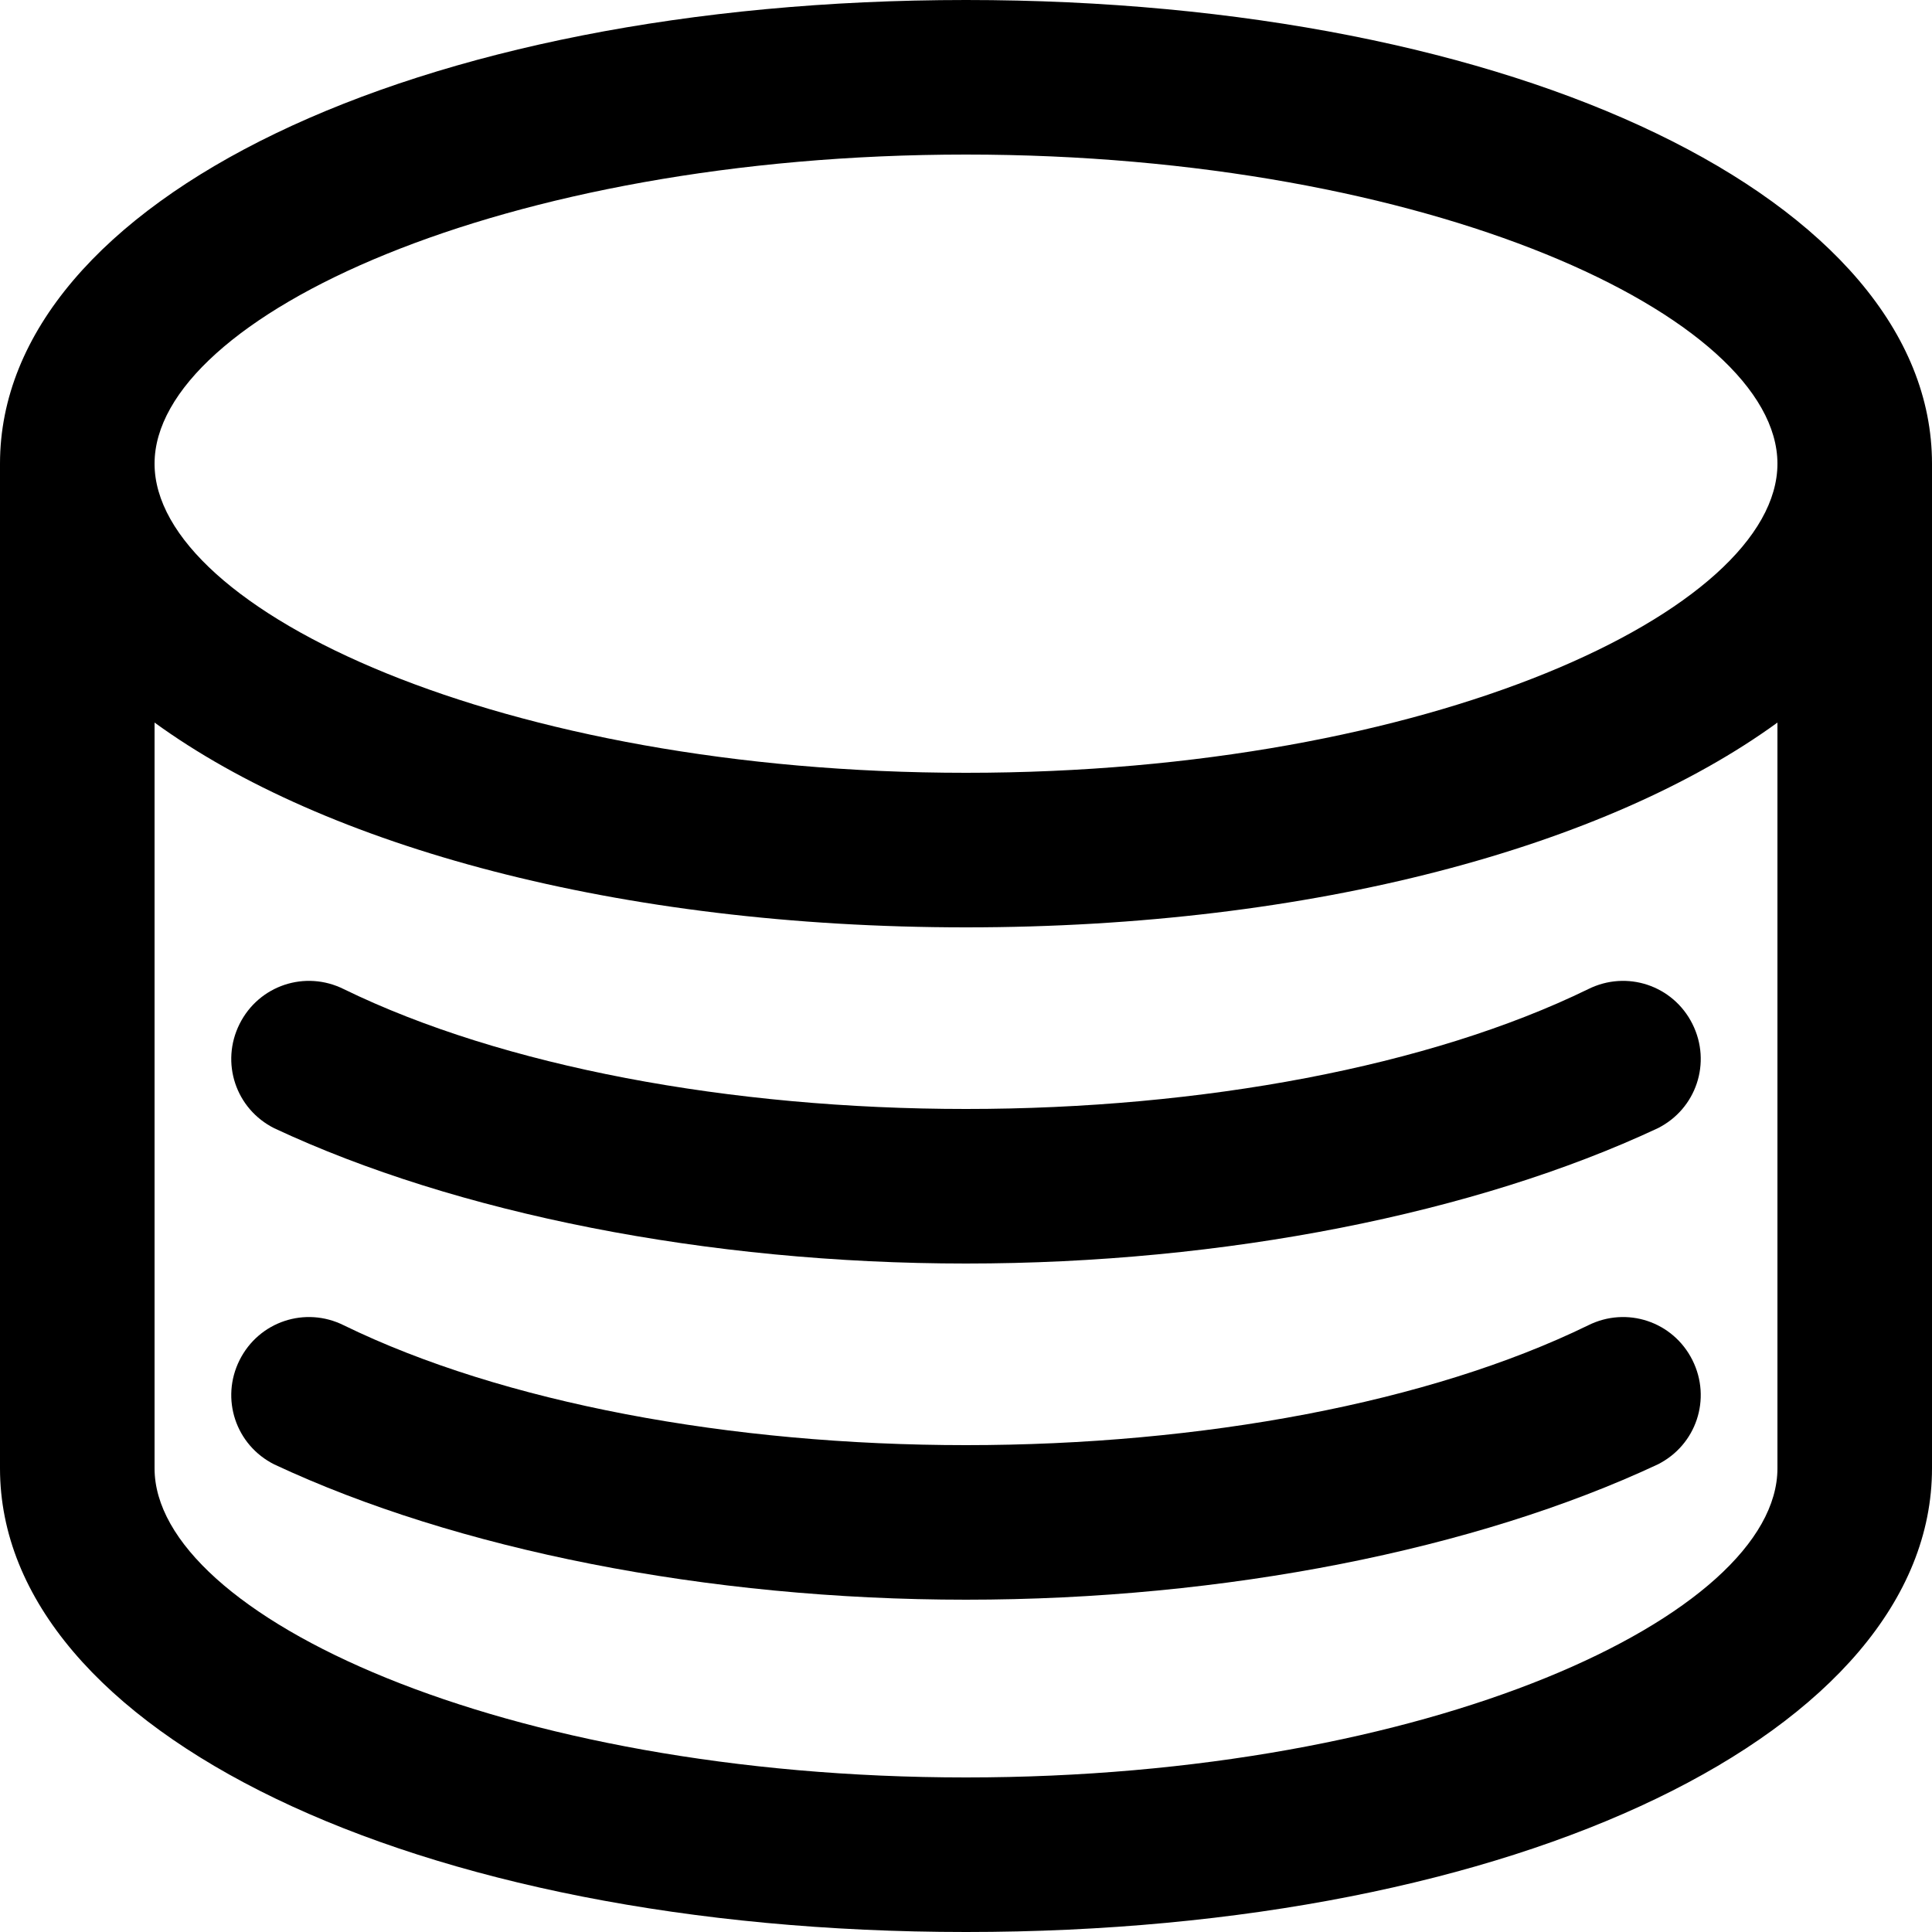 <?xml version="1.0" encoding="utf-8"?>
<!-- Generator: Adobe Illustrator 22.0.1, SVG Export Plug-In . SVG Version: 6.00 Build 0)  -->
<svg version="1.1" id="Layer_1" xmlns="http://www.w3.org/2000/svg" x="0px" y="0px"
	viewBox="0 0 50 50" style="enable-background:new 0 0 50 50;" xml:space="preserve">
<g>
	<path d="M25,0C10.7,0,0,5.2,0,12v26c0,6.8,10.7,12,25,12c14.3,0,25-5.2,25-12V12C50,5.2,39.3,0,25,0z M25,4c12,0,21,4.2,21,8
		s-9,8-21,8c-12,0-21-4.2-21-8S13,4,25,4z M25,46c-12,0-21-4.2-21-8V18.7C8.4,21.9,16,24,25,24c9,0,16.6-2.1,21-5.3V38
		C46,41.8,37,46,25,46z"/>
	<path d="M41.1,25.6c-4.1,2-10,3.1-16.1,3.1s-12-1.1-16.1-3.1c-1-0.5-2.2-0.1-2.7,0.9c-0.5,1-0.1,2.2,0.9,2.7
		c4.7,2.2,11.2,3.5,17.9,3.5c6.7,0,13.2-1.3,17.9-3.5c1-0.5,1.4-1.7,0.9-2.7C43.3,25.5,42.1,25.1,41.1,25.6z"/>
	<path d="M41.1,34.3c-4.1,2-10,3.1-16.1,3.1s-12-1.1-16.1-3.1c-1-0.5-2.2-0.1-2.7,0.9c-0.5,1-0.1,2.2,0.9,2.7
		c4.7,2.2,11.2,3.5,17.9,3.5s13.2-1.3,17.9-3.5c1-0.5,1.4-1.7,0.9-2.7C43.3,34.2,42.1,33.8,41.1,34.3z"/>
</g>
</svg>
